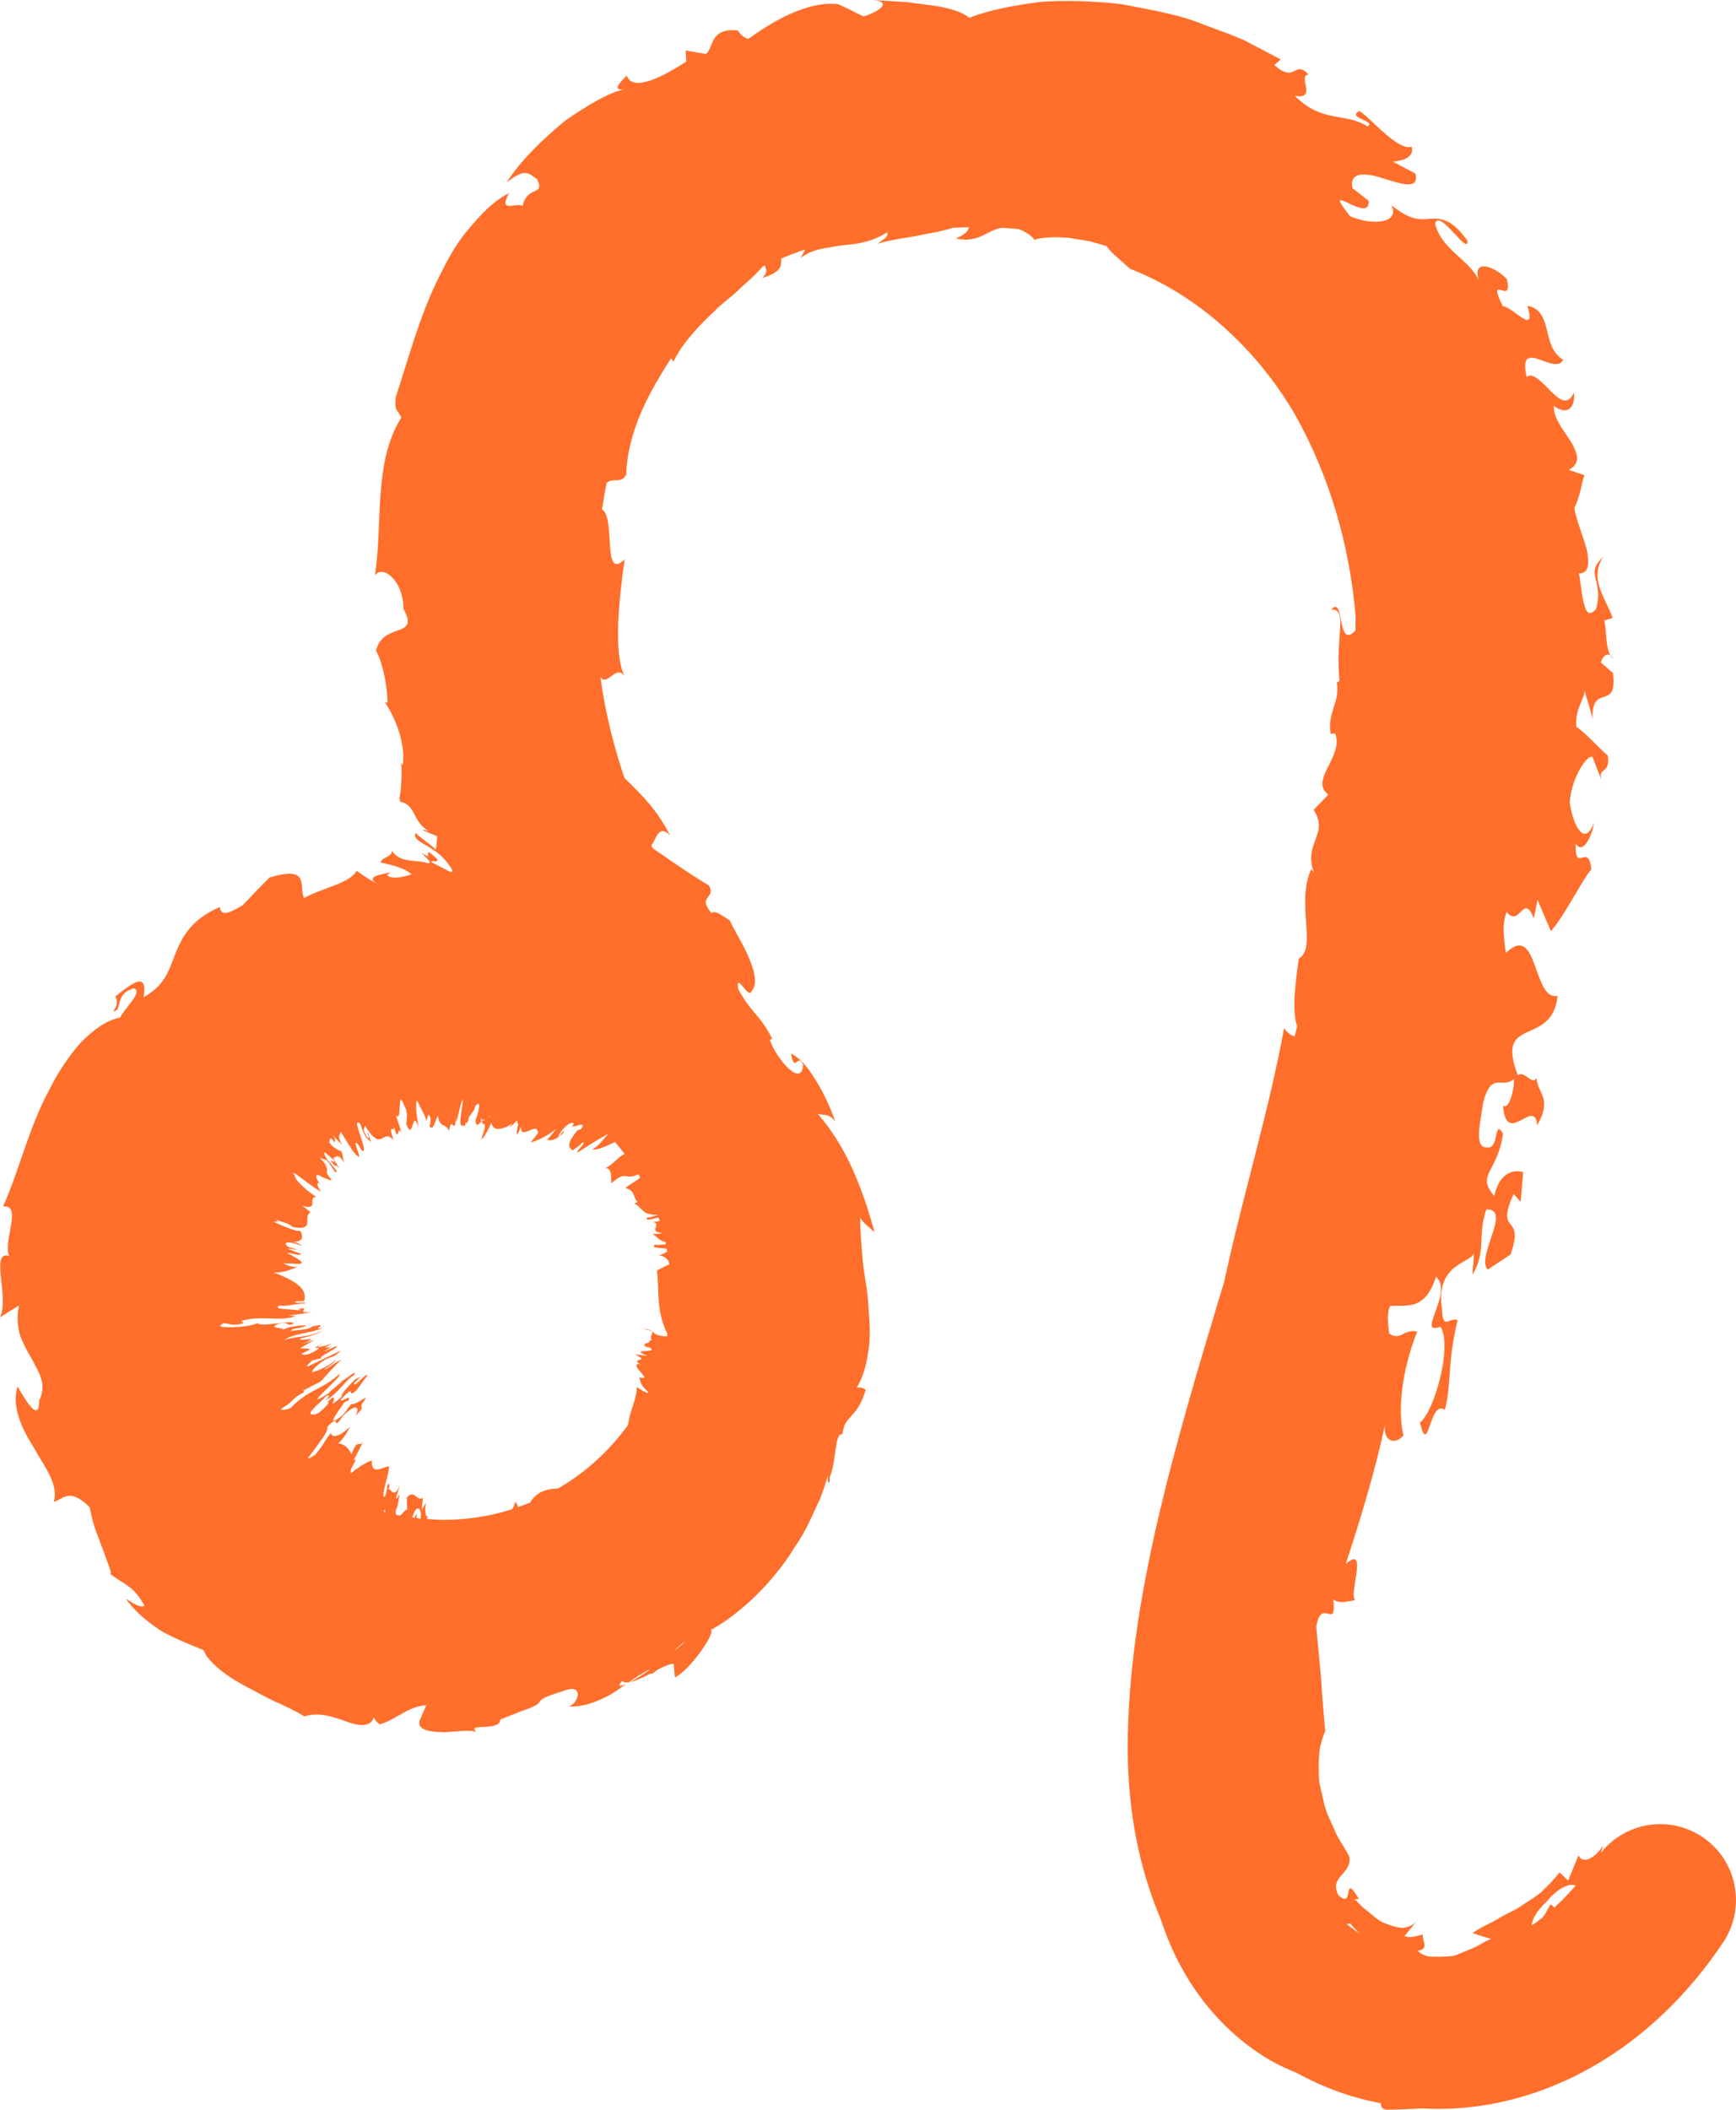 <svg version="1.1" id="图层_1" x="0px" y="0px" width="88.313px" height="107.303px" viewBox="0 0 88.313 107.303" enable-background="new 0 0 88.313 107.303" xml:space="preserve" xmlns="http://www.w3.org/2000/svg" xmlns:xlink="http://www.w3.org/1999/xlink" xmlns:xml="http://www.w3.org/XML/1998/namespace">
  <path fill="#FF6F2B" d="M65.324,52.295c-0.771,4.224-2.147,8.68-3.04,12.869c-2.548,8.423-4.915,16.384-4.915,23.742
	c0,3.199,0.586,6.128,1.664,8.669c0.29,0.876,0.644,1.736,1.104,2.554c1.018,1.865,2.509,3.43,4.156,4.465
	c0.553,0.349,1.121,0.616,1.69,0.847c0.881,0.479,1.814,0.881,2.806,1.183c0.485,0.145,0.972,0.256,1.46,0.351
	c0.002,0.169,0.039,0.303,0.298,0.329c0.595-0.005,1.197-0.03,1.8-0.067c0.263,0.014,0.525,0.028,0.788,0.028
	c5.518,0,10.908-3.053,14.528-8.477c1.183-1.781,0.706-4.18-1.073-5.365c-1.689-1.12-3.906-0.739-5.147,0.808
	c0.037-0.13,0.071-0.245,0.105-0.352c-0.383,0.593-1.012,0.979-1.251,0.489l-0.521,1.279l-0.439-0.412
	c-0.308,0.389-0.63,0.715-0.948,1.018c-0.35,0.279-0.732,0.498-1.086,0.742c-0.361,0.232-0.764,0.377-1.139,0.625
	c-0.385,0.227-0.813,0.381-1.256,0.697c0,0,0.229,0.076,0.46,0.154c0.245,0.074,0.489,0.148,0.489,0.148
	c-0.305,0.109-0.584,0.305-0.887,0.449c-0.315,0.131-0.63,0.26-0.941,0.389c-0.022,0.011-0.045,0.014-0.067,0.022
	c-0.437,0.049-0.874,0.058-1.311,0.028c-0.189-0.048-0.37-0.127-0.53-0.285c0.608-0.102,0.219-0.494,0.26-0.832
	c-0.27,0.055-0.626,0.227-0.935,0.07c0.024,0.004,0.757-0.914,0.731-0.918c-0.17,0.314-0.459,0.471-0.809,0.518
	c-0.328-0.02-0.707-0.146-1.068-0.301c-0.34-0.199-0.625-0.484-0.882-0.676c-0.256-0.195-0.396-0.436-0.536-0.473l0.246-0.021
	c-0.869-1.488-0.193,0.619-1.051-0.211c-0.462-0.967,0.67-1.018,0.572-1.914c-0.156-0.369-0.449-0.738-0.687-1.219
	c-0.196-0.502-0.515-1.01-0.626-1.627l-0.209-0.906c-0.045-0.309-0.041-0.627-0.041-0.932c0.002-0.307,0.02-0.604,0.061-0.887
	c0.068-0.299,0.156-0.582,0.269-0.846c-0.072-0.846-0.161-1.754-0.209-2.666c-0.087-0.926-0.171-1.834-0.248-2.648
	c0.276-1.566,1.038,0.279,0.868-1.383c0.324,0.236,0.746,0.099,1.116,0.032c-0.346-0.289,0.688-2.862-0.482-1.837
	c0.723-2.211,1.497-4.719,2.015-7.162c-0.172,0.813,0.405,1.207,0.918,0.629c-0.303-1.277-0.084-3.322,0.701-5.281
	c-0.668-0.164-0.854,0.494-1.43,0.09c-0.016-0.33-0.154-0.902,0.045-1.391c0.765-0.086,1.772,0.314,2.343-1.494
	c0.917,0.807-1.063,3.045,0.233,2.539c0.605,1.059-0.327,4.313-1.051,4.883c0.441,1.85,0.471-1.215,1.271-0.654
	c0.359-1.465,0.101-2.264,0.643-4.564c-0.445-0.164-0.742,0.58-0.795-0.568c-0.338-2.291,1.426-2.313,1.615-2.809
	c0.023,0.328-0.071,0.736-0.055,1.066c0.717-1.234,0.228-1.906,0.695-3.314c1.328-0.041-0.521,2.33,0.066,3.064l1.168-0.771
	c0.76-2.18-0.819-0.895,0.156-3.08l0.36,0.4l0.128-1.508c-0.449-0.146-1.207-0.023-1.474,1.215c-0.938-1.127,0.163-1.16,0.45-3.18
	c-0.504-0.807-0.158,0.842-0.834,0.703c-0.654,0.027-0.318-1.311-0.17-2.311c0.424-1.594,0.95-0.631,1.553-1.168
	c0.049,0.34-0.203,1.594-0.549,1.361c0.161,2.162,1.625-0.498,1.734,1c0.802-1.42,0.012-1.575-0.033-2.432
	c-0.193,0.455-0.625-0.401-0.947-0.115c-1.203-3.102,1.746-1.381,2.02-4.045c-1.281,0.283-0.97-3.797-2.633-2.178
	c-0.088-0.656-0.213-1.475,0.04-2.084c0.673,0.828,0.852-1.027,1.382,0.324l0.19-0.939l0.681,1.594
	c0.789-0.934,1.591-2.627,2.058-3.145c-0.148-1.455-0.843,0.314-0.8-1.332c0.336,0.629,0.836-0.322,0.934-1.043
	c-0.536,1.396-1.135-0.131-1.234-1.057c0.121-1.422,0.996-2.494,1.166-2.27l0.565,1.469c-0.493-1.131,0.357-0.439,0.206-1.555
	c-0.422-0.35-1.053-1.078-1.602-1.473c-0.096-0.916,0.499-1.533,0.408-1.859c0,0,0.109,0.373,0.221,0.742
	c0.12,0.375,0.195,0.746,0.195,0.746c-0.064-1.934,1.281-0.334,1.044-2.354l-0.62-0.539c0.114-0.387,0.405-0.576,0.634-0.191
	c-0.442-0.322-0.316-1.449-0.464-1.941l0.423-0.131c-0.112-0.398-0.433-0.912-0.623-1.449c-0.187-0.529-0.237-1.078,0.148-1.66
	c-0.976,0.926,0.052,1.113-0.36,2.658c-0.398,0.43-0.531,0.111-0.656-0.43c-0.117-0.533-0.162-1.223-0.226-1.391
	c0.54,0.023,0.552-0.557,0.392-1.266c-0.197-0.705-0.551-1.527-0.614-2.057c0.32-0.674,0.358-1.244,0.508-1.67l-0.792-0.266
	c0.638-0.34,0.441-0.861,0.107-1.436c-0.355-0.574-0.9-1.178-0.871-1.826c0.596,0.463,1.103,0.229,1.027-0.684
	c-0.314,0.73-0.77,0.363-1.207-0.088c-0.438-0.453-0.945-0.967-1.198-0.684c-0.485-2.129,1.421-0.027,1.855-0.879
	c-0.587-0.369-0.704-0.99-0.84-1.57c-0.138-0.576-0.354-1.082-0.979-1.176c0.468,1.574-0.71,0.068-1.259,0.01
	c-0.858-1.787,0.557,0.072,0.215-1.363c-0.585-0.656-1.846-1.109-1.406,0.107c-0.443-1.088-1.918-1.584-2.243-2.928
	c0.192-0.832,1.726,1.707,1.634,0.85c-0.807-1.131-1.367-1.133-1.893-1.104c-0.557,0.053-1.018,0.072-1.969-0.695
	c0.471,0.973-1.084,1.029-2.106,0.555c-1.587-1.982,1.046,0.486,0.95-0.775l-0.822-0.646c-0.186-0.881,0.736-0.771,1.607-0.48
	c0.881,0.262,1.793,0.6,1.594-0.26l-1.143-0.607c0.41-0.043,1.108-0.168,0.953-0.764c-0.717,0.289-2.382-1.791-2.685-1.801
	c-0.608,0.359,0.916,0.494,0.432,0.773c-1.146-0.736-2.26-0.133-3.692-1.553c1.172,0.203,0.117-1.01,0.696-1.088
	c-0.719-0.783-0.655,0.502-1.739-0.484l0.328-0.281c-0.599-0.314-1.215-0.639-1.844-0.969c-0.648-0.285-1.329-0.525-2.012-0.779
	c-1.355-0.561-2.82-0.781-4.236-1.064C55.64,0.053,54.225,0,52.908,0.098c-1.313,0.176-2.55,0.396-3.6,0.809
	c-0.389-0.324-0.98-0.486-1.789-0.617c-0.407-0.053-0.865-0.113-1.379-0.182C45.618,0.076,45.039,0.039,44.404,0
	c1.127,0.105,0.115,0.682-0.485,0.834c0,0-0.322-0.162-0.644-0.32c-0.325-0.166-0.657-0.305-0.657-0.305
	c-1.562-0.17-3.364,0.91-4.549,1.77c-0.276-0.076-0.412-0.256-0.54-0.434c-1.463-0.123-1.197,0.875-1.617,1.201l-1.027-0.178
	l0.027,0.563c-1.14,0.744-2.73,1.586-3.026,0.715c-0.408,0.404-0.785,0.799-0.05,0.689c-0.734,0.098-1.883,0.77-3.081,1.598
	c-1.132,0.936-2.298,2.057-2.981,3.146c0.959-0.748,1.08-0.479,1.541-0.174c0.445,0.898-0.495,0.289-0.728,1.373
	c-0.274-0.213-1.288,0.41-0.689-0.656c-0.808,0.406-1.444,1.086-2.072,1.848c-0.663,0.746-1.121,1.67-1.591,2.613
	c-0.92,1.902-1.471,4-2.102,5.912c-0.079,0.822,0.117,0.617,0.279,1.051c-1.438,2.266-0.926,5.457-1.342,8.018
	c0.411-0.572,1.461,0.293,1.451,1.699c0.861,1.553-1.031,0.635-1.393,2.135c0.402,0.711,0.592,2.061,0.586,2.643l-0.135-0.031
	c0.547,0.824,1.061,2.117,0.91,3.213l-0.083-0.15c0.049,0.426,0.006,0.908-0.02,1.398c-0.04,0.359-0.108,0.424-0.021,0.613
	c0.798,0.141,0.603,1,1.435,1.479c-0.074,0.016-0.166-0.078-0.305-0.041l0.738,0.311c0.012,0.023-0.049,0.699-0.06,0.674
	c-0.386-0.346-0.742-0.555-1.029-0.84c-0.242,0.424,0.821,0.602,1.462,1.334c0.439,0.516,0.463,0.666,0.328,0.652
	c-0.225-0.084-0.655-0.352-0.959-0.484c-0.102-0.15,0.141-0.029,0.203-0.051c0.045-0.035,0.125-0.045,0.018-0.168
	c-0.404-0.379-0.431-0.326-0.426-0.242c0.004,0.047,0.017,0.105-0.002,0.129c0.002,0.043-0.179-0.066-0.279-0.135
	c-0.082-0.023,0.195,0.199,0.318,0.354c0.1,0.121,0.1,0.203-0.182,0.111c-0.473-0.135-1.288,0.029-1.684-0.592
	c-0.032,0.34-0.471,0.297-0.589,0.59c0.386,0.096,1.153,0.223,1.587,0.605c-0.297,0.098-1.001,0.303-1.253,0.041l0.212-0.172
	c-0.154,0.125-1.527,0.172-0.652,0.646c0,0-0.311-0.168-0.584-0.34c-0.279-0.172-0.51-0.354-0.523-0.35
	c-0.377,0.65-1.704,0.848-2.674,1.381c-0.289-0.615,0.361-1.66-1.746-1.049c0,0-0.359,0.355-0.703,0.709
	c-0.336,0.354-0.672,0.705-0.672,0.705c-0.822,0.488-1.088,0.531-1.169,0.094c-1.558,0.678-1.952,1.643-2.272,2.418
	c-0.318,0.799-0.486,1.533-1.594,2.166c0.197-1.309-0.503-0.779-1.445-0.039c0.064,0.127,0.189,0.381-0.104,0.752
	c0.492,0.006,0.041-0.877,1.034-1.164c0.536,0.152-0.464,1-0.688,1.49c-0.704,0.131-1.33,0.615-1.977,1.244
	c-0.59,0.67-1.178,1.51-1.639,2.461c-1.019,1.881-1.53,4.115-2.332,5.895c1.005-0.07-0.021,1.713,0.306,2.52
	C-0.522,63.578,0.484,65.982,0,67l0.965-0.6c-0.117,0.557-0.069,1.064,0.054,1.516c0.162,0.449,0.392,0.844,0.599,1.205
	c0.388,0.736,0.781,1.301,0.373,2.105c0.023,1.283-0.802-0.209-1.096-0.705c-0.318,0.98,0.192,2.115,0.816,3.09
	c0.55,1.014,1.271,1.834,1.03,2.77c0.423-0.066,0.743-0.793,1.815,0.275c0.062,0.305,0.15,0.686,0.269,1.068
	c0.142,0.377,0.288,0.768,0.419,1.115c0.256,0.713,0.489,1.244,0.352,1.213c0.846,0.611,1.199,0.623,1.758,1.621
	c-0.25,0.121-0.645-0.17-0.955-0.365c0.518,0.742,1.184,1.229,1.829,1.662c0.69,0.381,1.406,0.666,2.129,0.959
	c0.198,0.539,0.993,1.219,2.013,1.771c0.514,0.271,1.053,0.572,1.594,0.83c0.547,0.244,1.074,0.494,1.528,0.77
	c0.69-0.242,1.462,0.016,2.132,0.26c0.667,0.244,1.254,0.305,1.42-0.266c-0.068,0.119,0.156,0.314,0.27,0.408
	c0.807-0.211,1.465-0.939,2.371-0.967l-0.336,0.773c-0.145,0.492,0.54,0.59,1.291,0.594c0.648-0.04,1.333-0.134,1.612-0.005
	c-0.59-0.483,1.2-0.01,1.197-0.638l1.059-0.422c1.675-0.559,0.133-0.414,2.17-1.037c1.13-0.428,0.688,0.758,0.23,0.785
	c0.794,0.063,1.5-0.254,2.172-0.609c0.269-0.166,0.527-0.351,0.787-0.532c-0.336,0.155-0.482,0.146-0.213-0.153
	c0.066,0.085,0.188,0.094,0.332,0.074c0.336-0.233,0.676-0.461,1.038-0.646c0,0.012,0.003,0.017,0.003,0.027
	c-0.364,0.254-0.71,0.469-0.981,0.612c0.213-0.045,0.478-0.157,0.766-0.294c0.092-0.043,0.183-0.092,0.274-0.141
	c0.064,0.04,0.176-0.032,0.315-0.166c0.316-0.171,0.617-0.323,0.869-0.334l0.061,0.693c0.756-0.352,2.073-2.256,1.835-2.414
	c1.485-0.813,3.199-2.449,4.27-4.225c0.6-0.84,0.951-1.768,1.299-2.48c0.163-0.438,0.284-0.82,0.375-1.141
	c-0.038,0.405,0.119,0.525,0.098,0.084c0.381-0.977,0.231-2.25,0.65-2.199c0.106-1.008,0.726-0.73,1.173-2.234
	c0.104,0-0.261-0.203-0.457-0.117c0.332-0.537,0.496-1.159,0.591-1.818c0.136-0.734,0.074-1.52,0.014-2.307
	c-0.025-0.793-0.218-1.572-0.293-2.357c-0.053-0.733-0.135-1.452-0.125-2.187c0.094,0.237,0.495,0.536,0.727,0.748
	c-0.637-2.324-1.474-4.415-2.89-6.019c0.334,0.102,0.56-0.053,0.891,0.402c-0.25-0.756-0.615-1.518-1.013-2.145
	c-0.384-0.639-0.813-1.127-1.235-1.314c0.186,1.047,0.344-0.084,0.613,0.561c-0.059,1.221-1.371-0.316-1.683-1.25l0.106-0.084
	c-0.688-1.326-1.025-1.223-1.729-2.523c-0.114-0.947,0.52,0.594,0.695,0.1c0.705-0.785-1.066-3.27-1.103-3.574
	c-0.356-0.201-0.741-0.564-0.948-0.383c-0.76-0.885,0.273-0.734-0.131-1.406c-0.002,0-0.826-0.496-1.604-1.031
	c-0.476-0.328-0.947-0.651-1.253-0.86c-0.023-0.05-0.047-0.1-0.07-0.149c0.226-0.221,0.35-1.146,0.956-0.498
	c-0.665-1.323-1.522-2.154-2.322-2.922c-0.551-1.626-0.977-3.334-1.227-5.149c0.333,0.55,0.81-0.684,1.241-0.022
	c-0.609-1.16-0.273-4.121-0.002-5.957c-1.174,1.148-0.438-2.115-1.153-2.537c0.065-0.457,0.143-0.899,0.228-1.334
	c0.318-0.322,0.741,0.068,1-0.432c0.088-2.309,1.205-4.229,2.271-5.906c0,0,0.126,0.057,0.123,0.186
	c0.382-0.848,1.194-1.756,2.081-2.582c0.422-0.443,0.939-0.773,1.354-1.205c0.403-0.365,0.797-0.697,1.119-1.085
	c0.037-0.018,0.07-0.037,0.107-0.054c0.035,0.192,0.201,0.309-0.134,0.643c0.967-0.309,0.953-0.578,0.967-0.916
	c0.001-0.027,0.005-0.054,0.008-0.081c0.398-0.158,0.792-0.319,1.216-0.453c-0.108,0.191-0.244,0.438-0.244,0.437
	c0.617-0.488,1.376-0.518,2.106-0.648c0.752-0.064,1.505-0.156,2.302-0.663c0,0,0.001,0,0.001,0c0.091,0.259-0.271,0.39-0.484,0.583
	c0.744-0.238,1.571-0.301,2.357-0.477c0.515-0.089,1.014-0.187,1.485-0.34c0.267-0.007,0.526-0.021,0.799-0.023
	c-0.032,0.207-0.249,0.399-0.667,0.572c1.208,0.256,1.559-0.43,2.354-0.545c0.263,0.015,0.521,0.035,0.778,0.057
	c0.362,0.062,0.883,0.474,0.857,0.561c0.381-0.146,1.067-0.164,1.763-0.107c0.363,0.055,0.728,0.119,1.052,0.172
	c0.295,0.078,0.586,0.161,0.872,0.251c0.179,0.297,0.601,0.613,1.174,1.142c3.514,1.373,6.42,4.076,8.361,7.342
	c1.779,3.135,2.83,6.7,3.132,10.375c-0.002,0.229-0.008,0.458-0.012,0.688c-0.968,1.048-0.526-1.854-1.232-1.059
	c0.872-0.053,0.202,1.291,0.419,3.625l-0.134,0.088c0.175,1.006-0.499,1.514-0.313,2.602l0.233-0.016
	c0.439,1.201-1.336,2.377-0.35,3.109l-0.748,0.775c0.809,1.25-0.563,1.703,0.022,3.197l-0.144-0.188
	c-0.799,1.734,0.311,4.021-0.634,4.557c-0.178,1.263-0.358,2.673-0.083,3.441c-0.043,0.172-0.085,0.347-0.129,0.519
	C65.644,52.651,65.444,52.475,65.324,52.295z M21.713,77.258c0.026-0.06,0.048-0.111,0.068-0.158
	c-0.106,0.147-0.193-0.187-0.114-0.658l-0.218,0.35l0.068-0.6c-0.328,0.174-0.439-0.469-0.821-0.033l0.015,0.625
	c-0.092-0.003-0.231,0.197-0.352,0.303c-0.068-0.013-0.137-0.023-0.204-0.038c-0.015-0.051-0.026-0.121-0.029-0.224
	c0.132-0.195,0.135-0.514,0.205-0.844c-0.062,0.096-0.161,0.318-0.19,0.213l0.309-0.998c-0.377,1.33-0.583,0.371-0.708,0.57
	l0.075-0.178c-0.133-0.492-0.11,0.568-0.293,0.541c-0.106-0.197,0.262-1.098,0.264-1.539c-0.217-0.049-0.92,0.537-0.872-0.305
	c-0.265,0.074-0.64,0.307-1.05,0.635c-0.19-0.09,0.51-0.959,0.102-0.621c0.19-0.319,0.354-0.674,0.509-0.993
	c-0.221,0.376-0.264-0.228-0.601,0.667c-0.14-0.332-0.363-0.541-0.713-0.563c0.118,0.01,0.51-0.527,0.637-0.842
	c-0.463,0.459-0.883,0.607-0.971,0.318c-0.426,0.539-0.348,0.582-0.783,1.09c-0.102,0.063-0.344,0.254-0.371,0.172
	c0.414-0.574,1.104-1.398,0.965-1.564c0.754-0.801,0.184,0.34,0.807-0.566c0.631-0.635,0.895-0.506,0.642-0.014
	c0.673-0.676-0.036-0.166,0.533-0.896c-0.146-0.016-0.486,0.33-0.76,0.313c-0.304,0.363-0.281,0.467-0.612,0.693
	c-0.803,0.594,0.251-0.715,0.25-0.773c0.096-0.066,0.146-0.061,0.239-0.125c0.126-0.33-0.339,0.119-0.411-0.016
	c0.843-0.945,0.261,0.041,0.816-0.504l0.541-0.73c-0.04-0.199-0.74,0.729-0.658,0.365l0.337-0.314l-0.287,0.129
	c-0.338,0.33-0.821,0.852-0.665,0.863c-0.912,0.818-0.208,0.049-0.501,0.074c-0.548,0.434,0.103,0.016-0.39,0.5
	c-0.432,0.453-0.552,0.354-0.714,0.346c-0.126-0.139,0.49-0.574,0.786-0.932c0.107-0.053,0.26-0.027-0.041,0.236
	c0.652-0.346,1.004-1.039,1.448-1.283c0.223-0.366-0.385,0.19-0.608,0.294c-0.032,0.085-0.533,0.445-0.696,0.632
	c-1.608,1.025,0.909-1.008,0.542-0.969c-0.898,0.807-1.54,0.754-2.467,1.717c-0.215,0.068-0.502,0.154-0.446,0.014
	c0.714-0.418,0.437-0.48,1.154-0.828l-0.056-0.084l0.879-0.455c0.393-0.418,0.752-0.846,1.053-1.098
	c-0.355,0.105-0.635,0.471-0.872,0.461c0.38-0.191,0.635-0.457,0.601-0.498c-0.211,0.271-0.975,0.629-1.194,0.654
	c-0.085-0.113,0.525-0.586,0.702-0.664l0.511-0.203c-0.21,0.072,0.369-0.242,0.142-0.189c-0.408,0.199-1.045,0.508-1.568,0.76
	c-0.227,0.023,0.281-0.318,0.174-0.293l0.492-0.119c-0.234-0.057,1.09-0.625,0.748-0.607l-0.586,0.252
	c0.078-0.074,0.328-0.213,0.554-0.295c-0.415,0.182-0.372,0.063-0.536,0.098l0.375-0.188c-0.275,0.068-1.171,0.363-0.449-0.039
	c-0.901,0.461,0.029,0.074-0.336,0.365c-0.646,0.389-0.693,0.182-0.811,0.199c0.99-0.426,0.012-0.211-0.006-0.313
	c0.331-0.193,0.502-0.293,0.703-0.408l-0.686,0.221c1.298-0.508-0.362-0.059,0.004-0.305c0.43-0.086,0.949-0.271,1.12-0.391
	c-0.958,0.41-1.286,0.256-1.946,0.48c0.305-0.295,1.277-0.338,1.959-0.607c-0.787,0.148,0.463-0.305-0.549-0.082
	c-0.277,0.201-0.643,0.154-1.093,0.236c0.034-0.184,0.449-0.088,0.782-0.289c-0.156-0.023-0.961,0.059-1.223,0.238
	c0.198-0.146-0.825-0.059-0.211-0.313c0.627-0.17,0.334,0.158,0.779-0.006c0.014-0.242-1.594,0.199-1.853-0.029
	c-0.327,0.176-1.475,0.266-1.884,0.164c0.225-0.393,0.408,0.092,1.207-0.17l-0.143-0.109c1.104-0.313,1.896,0.057,2.786-0.244
	l-0.396-0.045c0.322-0.023,0.902-0.084,1.203-0.17c-0.787,0.096-0.229-0.191-0.419-0.184c-0.663,0.059,0.206,0.057-0.315,0.105
	c-0.195-0.08-1.32-0.018-0.904-0.248c0.469,0.059,0.908-0.115,1.289-0.105c0.271-0.098-0.794,0.037-0.426-0.107l0.398-0.014
	c0.078-0.434,0.043-0.848-1.557-1.453c0.682-0.002,0.766-0.145,1.259-0.285c-0.235,0.059-0.683-0.107-0.757-0.184l0.777,0.033
	c0.447-0.037-0.211-0.332-0.605-0.57c0.152,0.018,0.357,0.061,0.559,0.105c0.522,0.021-0.393-0.225-0.543-0.318l0.545,0.074
	l-0.509-0.166c-0.272-0.209-0.083-0.332,0.741-0.041c-0.141-0.092-0.281-0.189-0.545-0.213c0.531,0.045,0.629-0.23,0.432-0.547
	c-0.242,0.008-0.481-0.1-0.992-0.299c-0.846-0.389,0.172,0.014-0.279-0.285c0.318,0.133,0.688,0.18,0.871,0.381
	c1.229,0.234,0.484-0.529,0.914-0.729c-0.086-0.137-0.229-0.197-0.418-0.355c0.904,0.297,0.236-0.475,0.734-0.441
	c-0.346-0.184-1.168-0.902-1.084-1.051c-0.49-0.617,0.884,0.602,1.318,0.779c-0.234-0.277-0.21-0.438-0.137-0.447l0.096,0.09
	c-0.25-0.332-0.32-0.602,0.01-0.438l0.027,0.049c0.109-0.018,0.518,0.246,0.529,0.141c-0.477-0.533-0.006-0.361-0.401-0.865
	c0.063,0.053,0.087,0.102,0.209,0.197l-0.405-0.447l0.372,0.127c0.128,0.205,0.3,0.408,0.374,0.564
	c0.416,0.189-0.33-0.461-0.469-0.779c-0.18-0.43,0.207,0.031,0.418,0.186c0.154,0.268-0.164-0.043-0.119,0.064
	c0.26,0.42,0.187,0.094,0.412,0.355c0.035,0.004-0.436-0.582-0.262-0.531c0.113,0.006,0.159-0.27,0.545,0.275
	c-0.157-0.322-0.047-0.318-0.178-0.594c-0.129-0.057-0.338-0.111-0.607-0.436c0.004-0.107,0.012-0.334,0.197-0.117l0.055,0.168
	c-0.055-0.166,0.23-0.119-0.213-0.559l0.605,0.609c-0.251-0.451-0.105-0.502-0.065-0.66c0.368,0.57,0.71,1.242,0.956,1.279
	l-0.213-0.674c0.048-0.104,0.144,0.016,0.333,0.369c0.422,0.174-0.614-1.797-0.089-1.387c0.26,0.766,0.378,0.785,0.57,0.939
	c-0.054-0.119-0.16-0.363-0.131-0.41c-0.189-0.318,0.184,0.529-0.13,0.082c-0.247-0.434-0.052-0.344-0.073-0.514
	c0.918,1.457,0.858,0.092,1.467,0.74c-0.322-0.91,0.056-0.33,0.021-0.68c0.265,0.975,0.146-0.219,0.401,0.35l-0.308-0.945
	c0.35,0.504,0.033-1.559,0.442-0.436c0.188,0.264,0.101,0.719,0.091,0.893c0.365,1.01,0.291-0.938,0.625,0.211
	c-0.043-0.396-0.199-1.033-0.087-1.418c0.196,0.408,0.487,0.889,0.48,1.078c0.077-0.197,0.083-0.52,0.218-0.168
	c0.01,0.262-0.033,0.297-0.057,0.412c0.183,0.254,0.277-0.188,0.423-0.564c0.112,0.74,0.397,0.354,0.57,0.811
	c0.149-0.922,0.272,0.404,0.37-0.803c-0.015,0.127-0.002,0.289,0.004,0.363c0.098-0.342,0.23-1.109,0.342-1.158l-0.111,0.783
	c-0.123,0.998,0.241,0.219,0.206,0.715c0.012-0.676,0.1,0.018,0.193-0.58L24,56.604c0.217-0.184,0.086-0.404,0.336-0.463
	c0.137-0.006-0.133,0.914-0.15,0.805c0.018,0.439,0.164,0.233,0.304,0.088c-0.042-0.006-0.047-0.061,0.032-0.223
	c-0.021,0.102-0.023,0.163-0.02,0.21c0.052-0.053,0.102-0.094,0.145-0.089c-0.006,0.021-0.006,0.023-0.011,0.041
	c-0.053,0.034-0.101,0.059-0.133,0.063c0.01,0.079,0.049,0.092,0.088,0.107c-0.008,0.051,0.006,0.046,0.029,0.018
	c0.032,0.022,0.056,0.064,0.048,0.187l-0.18,0.596c0.053,0.047,0.428-0.59,0.502-0.846c0.079,0.322,0.287,0.367,0.524,0.297
	c0.194-0.033,0.395-0.143,0.537-0.252c-0.099,0.107-0.201,0.338-0.075,0.143c0.138-0.068,0.463-0.502,0.311-0.129
	c0.199-0.188-0.087,0.436,0.025,0.553c-0.042,0.094,0.152-0.286,0.206-0.438c-0.122,0.825,0.856-0.317,0.848,0.38
	c-0.05,0.032-0.255,0.308-0.375,0.463c0.352-0.128,0.676-0.215,1.308-0.698c-0.183,0.215-0.328,0.438-0.469,0.535
	c0.15,0.09,0.411,0.072,0.836-0.338c0.066-0.303-0.215,0.268-0.264,0.193c0.212-0.518,0.762-0.836,0.787-0.641l-0.079,0.105
	c0.177,0.096,0.396-0.162,0.55-0.021c-0.141,0.354-0.188,0.057-0.403,0.391c-0.604,0.795-0.106,0.771-0.152,0.885
	c0.177-0.131,0.335-0.205,0.513-0.406c0.292-0.086-0.351,0.473-0.245,0.504c0,0,0.419-0.268,0.839-0.535
	c0.271-0.159,0.53-0.312,0.695-0.408c0.004,0.004,0.009,0.009,0.013,0.013c-0.204,0.207-0.478,0.634-0.787,0.761
	c0.208,0.074,0.679-0.146,1.151-0.37c0.172,0.198,0.337,0.401,0.496,0.611c-0.246,0.061-0.681,0.611-1.009,0.731
	c0.375-0.07,0.314,0.482,0.322,0.762c0.813-0.724,0.69-0.107,1.378-0.468c0.034,0.057,0.064,0.114,0.097,0.171
	c-0.192,0.185-0.65,0.396-0.747,0.541c0.494,0.09,0.383,0.502,0.619,0.707c0,0-0.121,0.061-0.192,0.076
	c0.2,0.053,0.288,0.207,0.433,0.336c0.122,0.136,0.314,0.243,0.768,0.233c0.001,0.003,0.002,0.006,0.003,0.009
	c-0.188,0.057-0.36,0.136-0.523,0.123c-0.144,0.222,0.265,0.079,0.569,0.006c0.021,0.061,0.046,0.119,0.066,0.181l-0.364,0.054
	c0.533,0.068-0.307,0.512,0.514,0.547c-0.263,0.076-0.363,0.045-0.516,0.051c0.225,0.131,0.267,0.321,0.663,0.422
	c0.006,0.035,0.011,0.07,0.017,0.104c-0.201,0.034-0.392,0.048-0.559,0.021c-0.257,0.215,0.372,0.148,0.597,0.21
	c0.008,0.045,0.014,0.091,0.022,0.136c-0.057,0.073-0.426,0.235-0.448,0.203c0.313,0.019,0.426,0.171,0.529,0.295
	c0.008,0.057,0.02,0.114,0.028,0.172c-0.221,0.068-0.335,0.159-0.625,0.297c0.123,1.039-0.062,2.021,0.527,3.226
	c-0.008,0.043-0.011,0.088-0.02,0.13c-0.901-0.037-0.527-0.365-1.206-0.381c0.854,0.154,0.23,0.223,0.429,0.592l-0.13-0.018
	c0.147,0.18-0.414,0.115-0.188,0.322l0.225,0.057c0.501,0.314-1.164,0.012-0.121,0.416l-0.635-0.08
	c0.891,0.457-0.377,0.113,0.342,0.566l-0.158-0.08c-0.491,0.063,0.822,0.91,0.037,0.689c0.034,0.204,0.094,0.445,0.443,0.729
	c-0.012,0.024-0.024,0.05-0.036,0.074c-0.202-0.102-0.405-0.223-0.538-0.311c-0.011,0.683-0.363,1.209-0.443,1.931
	c-0.946,1.309-2.156,2.41-3.555,3.229c-0.629,0.015-1.124,0.194-1.426,0.718c-0.201,0.083-0.408,0.153-0.614,0.225
	c-0.063-0.164-0.114-0.293-0.141-0.249c-0.042,0.154-0.102,0.268-0.169,0.363c-1.103,0.349-2.275,0.539-3.492,0.539
	C22.271,77.301,21.992,77.278,21.713,77.258z M24.935,56.766c-0.029,0.019-0.06,0.039-0.099,0.067
	C24.883,56.768,24.921,56.73,24.935,56.766z M21.396,77.242c-0.072-0.007-0.142-0.021-0.213-0.03
	c0.009-0.073,0.018-0.151,0.024-0.245c-0.056,0.101-0.09,0.183-0.123,0.23c-0.037-0.005-0.073-0.012-0.11-0.018
	c0.137-0.533,0.416-0.634,0.438-0.125C21.415,77.124,21.401,77.18,21.396,77.242z M19.521,76.885
	c0.016-0.037,0.034-0.08,0.049-0.115c0.013,0.066,0.026,0.106,0.041,0.139C19.581,76.9,19.551,76.893,19.521,76.885z M78.68,96.717
	c0.379-0.461,0.866-0.826,1.25-0.848c0.103-0.012,0.17,0.007,0.226,0.036c-0.349,0.404-0.713,0.776-1.088,1.117
	c-0.047-0.058-0.104-0.112-0.189-0.163c-0.191,0.32-0.26,0.497-0.42,0.679c-0.174,0.138-0.351,0.265-0.529,0.389
	C77.929,97.583,78.258,97.1,78.68,96.717z M68.696,97.836c0.182,0.228,0.343,0.389,0.494,0.519c-0.236-0.154-0.463-0.32-0.681-0.502
	C68.57,97.847,68.636,97.842,68.696,97.836z M34.282,83.986c0.205-0.217,0.407-0.405,0.588-0.505
	C34.705,83.629,34.503,83.803,34.282,83.986z" class="color c1"/>
</svg>
